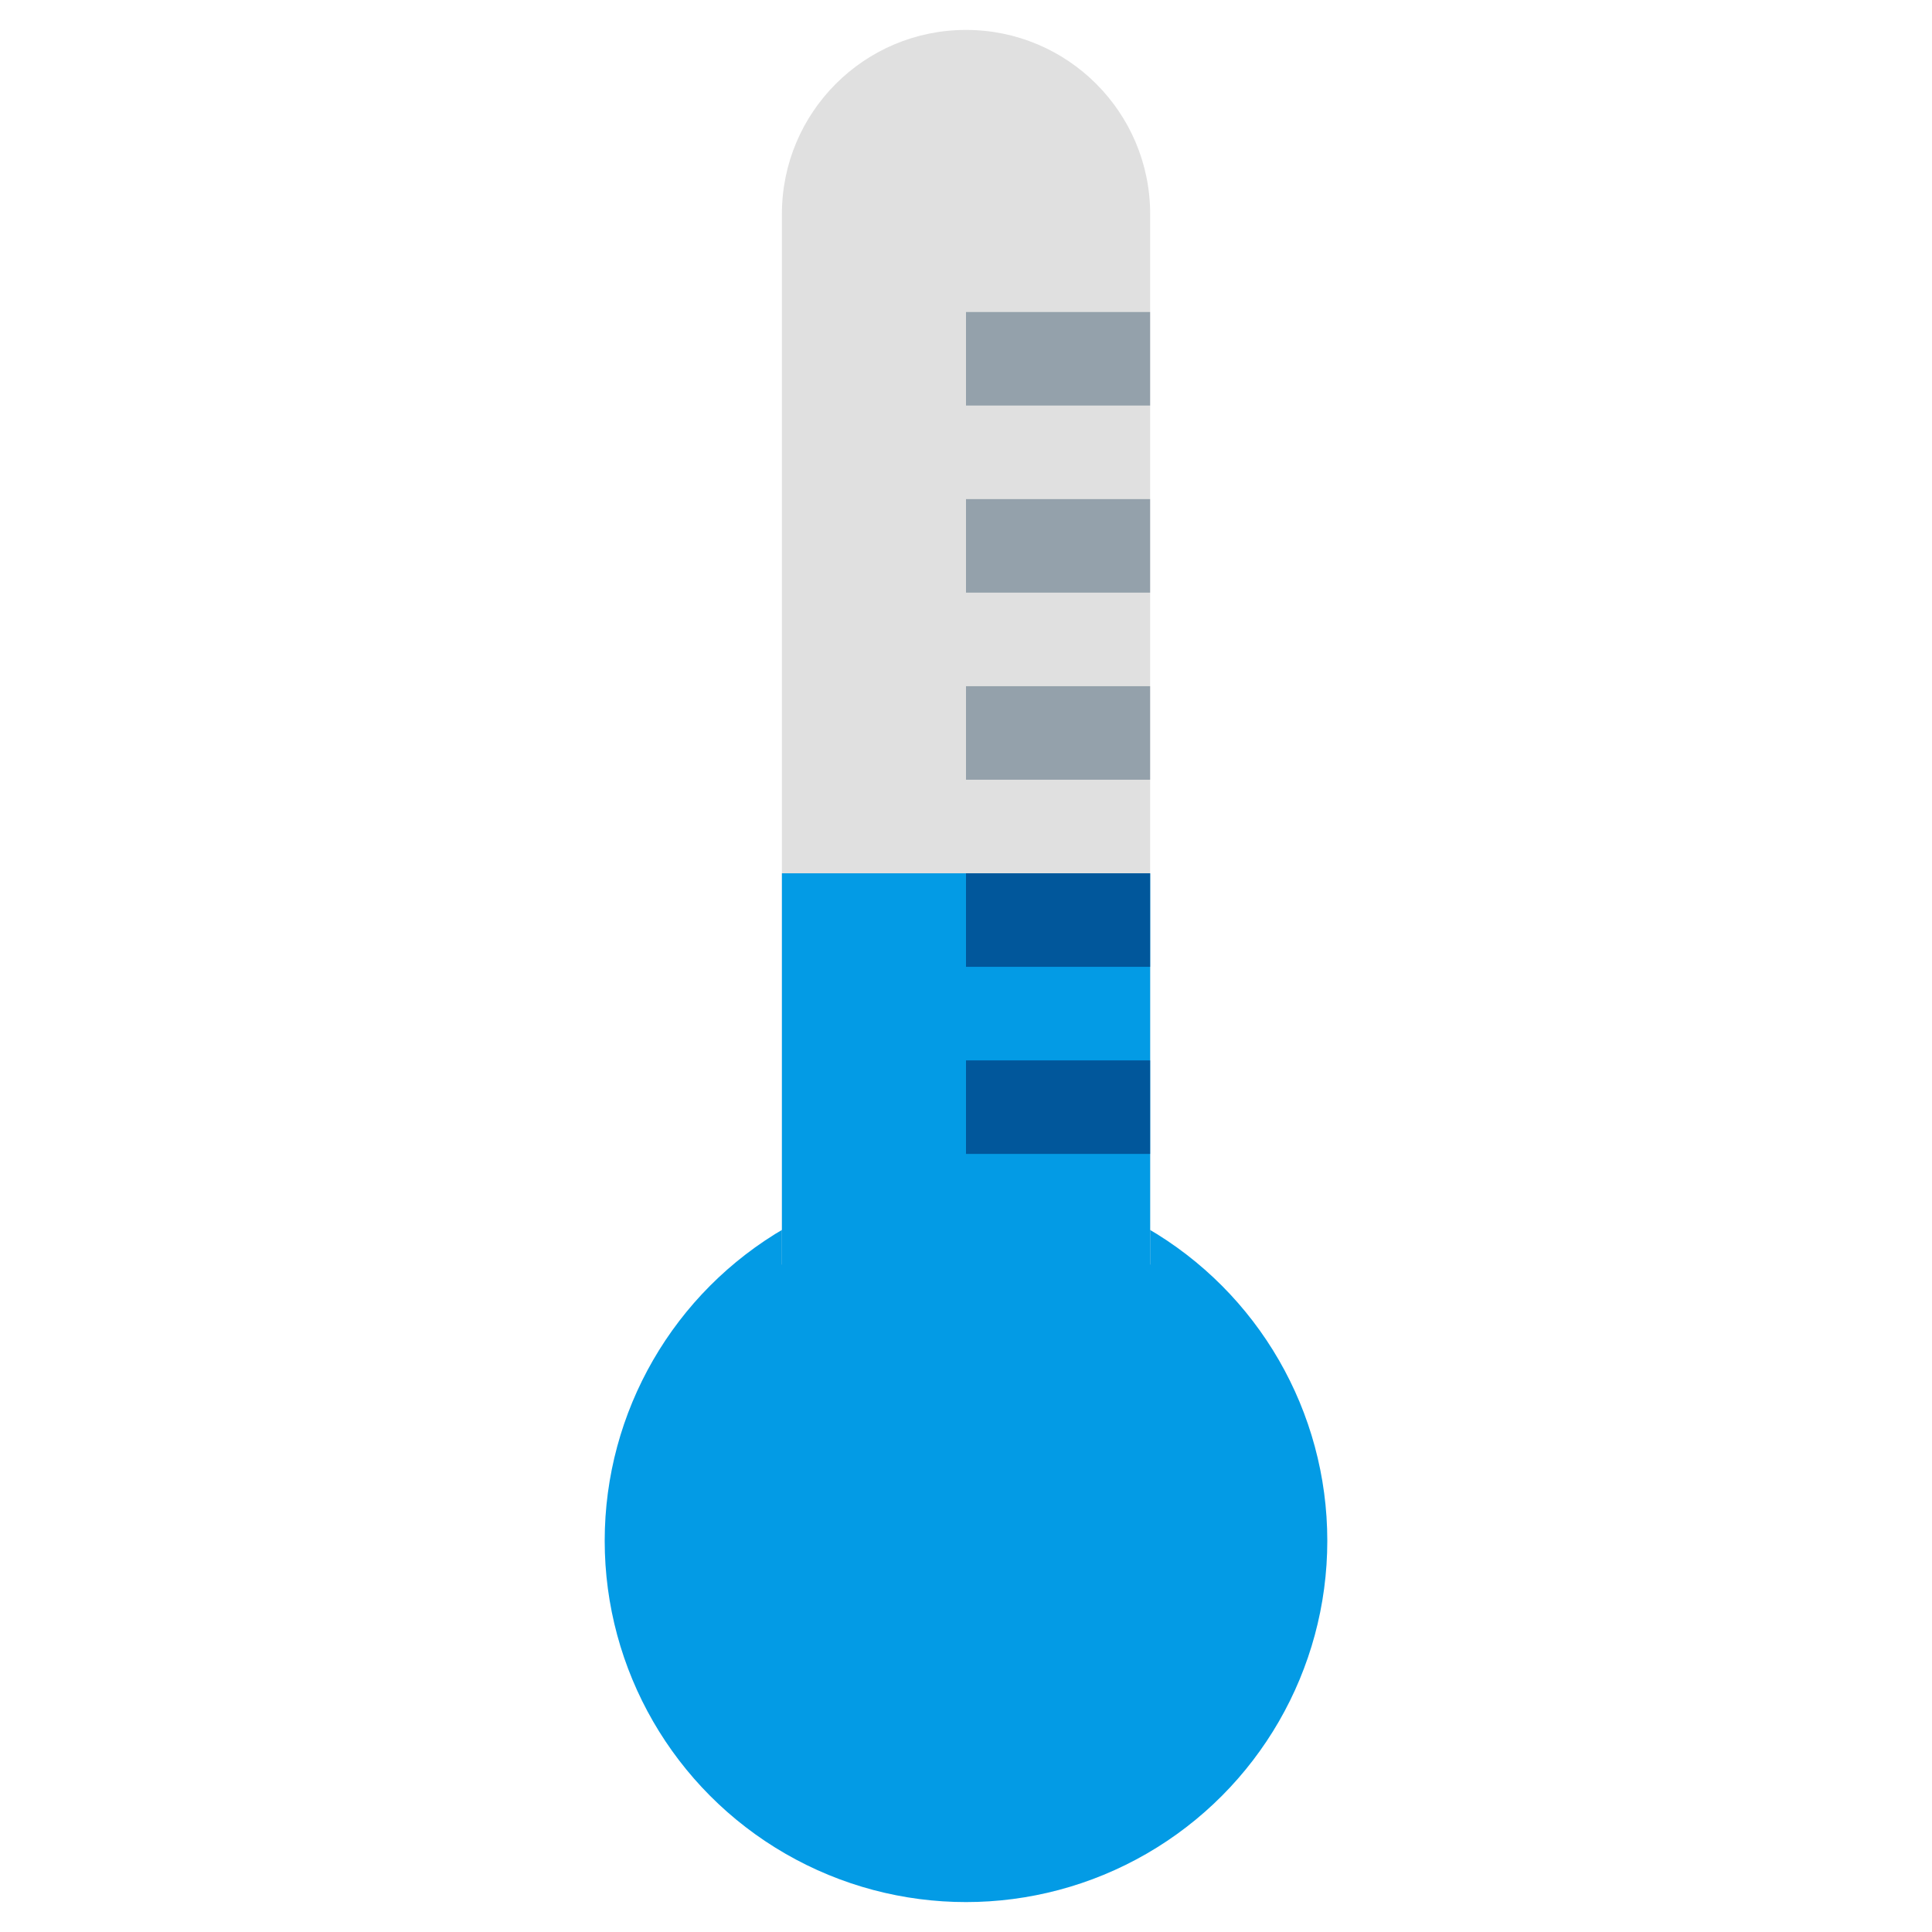 <?xml version="1.0" encoding="utf-8"?>
<!-- Generator: Adobe Illustrator 24.3.0, SVG Export Plug-In . SVG Version: 6.00 Build 0)  -->
<svg xmlns="http://www.w3.org/2000/svg" xmlns:xlink="http://www.w3.org/1999/xlink" version="1.1" id="Layer_1" x="0px" y="0px" viewBox="0 0 283.46 283.46" style="enable-background:new 0 0 283.46 283.46;" xml:space="preserve">
<style type="text/css">
	.st0{fill:#E74612;}
	.st1{fill:#E0E0E0;}
	.st2{fill:#94A1AB;}
	.st3{fill:#7F2204;}
	.st4{fill:#B666D8;}
	.st5{fill:#651976;}
	.st6{fill:#039BE5;}
	.st7{fill:#01579B;}
	.st8{fill:#005BAD;}
	.st9{fill:#2E3191;}
	.st10{fill:#AD300E;}
	.st11{fill:#510D06;}
	.st12{fill:#05C8E2;}
	.st13{fill:#003C93;}
	.st14{fill:#94AAB2;}
	.st15{fill:#728489;}
	.st16{fill:#485054;}
	.st17{fill:#FFFFFF;}
	.st18{fill:#FE4109;}
	.st19{fill:#9EA6D8;}
	.st20{fill:#E7E9F6;}
	.st21{fill:#7383BF;}
	.st22{fill:#C4C8E8;}
	.st23{fill:#AFB6BB;}
	.st24{fill:#808689;}
	.st25{fill:#F8BF33;}
	.st26{fill:#231F20;}
	.st27{fill:#6D6E70;}
	.st28{fill:#929497;}
	.st29{fill:#A6A8AB;}
	.st30{fill:#808184;}
	.st31{fill:none;stroke:#039BE5;stroke-width:15;stroke-miterlimit:10;}
	.st32{fill:none;stroke:#E74612;stroke-width:15;stroke-miterlimit:10;}
	.st33{fill:#E6E7E8;}
	.st34{fill:#404041;}
	.st35{fill:#5E5F60;}
	.st36{fill:#A3A5A8;}
</style>
<g>
	<circle class="st6" cx="141.73" cy="226.06" r="53.01"/>
	<path class="st1" d="M141.73,4.39c-14.92,0-27.01,12.09-27.01,27.01v154.13h54.03V31.41C168.75,16.49,156.65,4.39,141.73,4.39z"/>
	<rect x="114.72" y="128.13" class="st6" width="54.03" height="61"/>
	<rect x="141.73" y="45.78" class="st2" width="27.01" height="13.72"/>
	<rect x="141.73" y="73.23" class="st2" width="27.01" height="13.72"/>
	<rect x="141.73" y="100.68" class="st2" width="27.01" height="13.72"/>
	<rect x="141.73" y="128.13" class="st7" width="27.01" height="13.72"/>
	<rect x="141.73" y="155.58" class="st7" width="27.01" height="13.72"/>
</g>
</svg>
